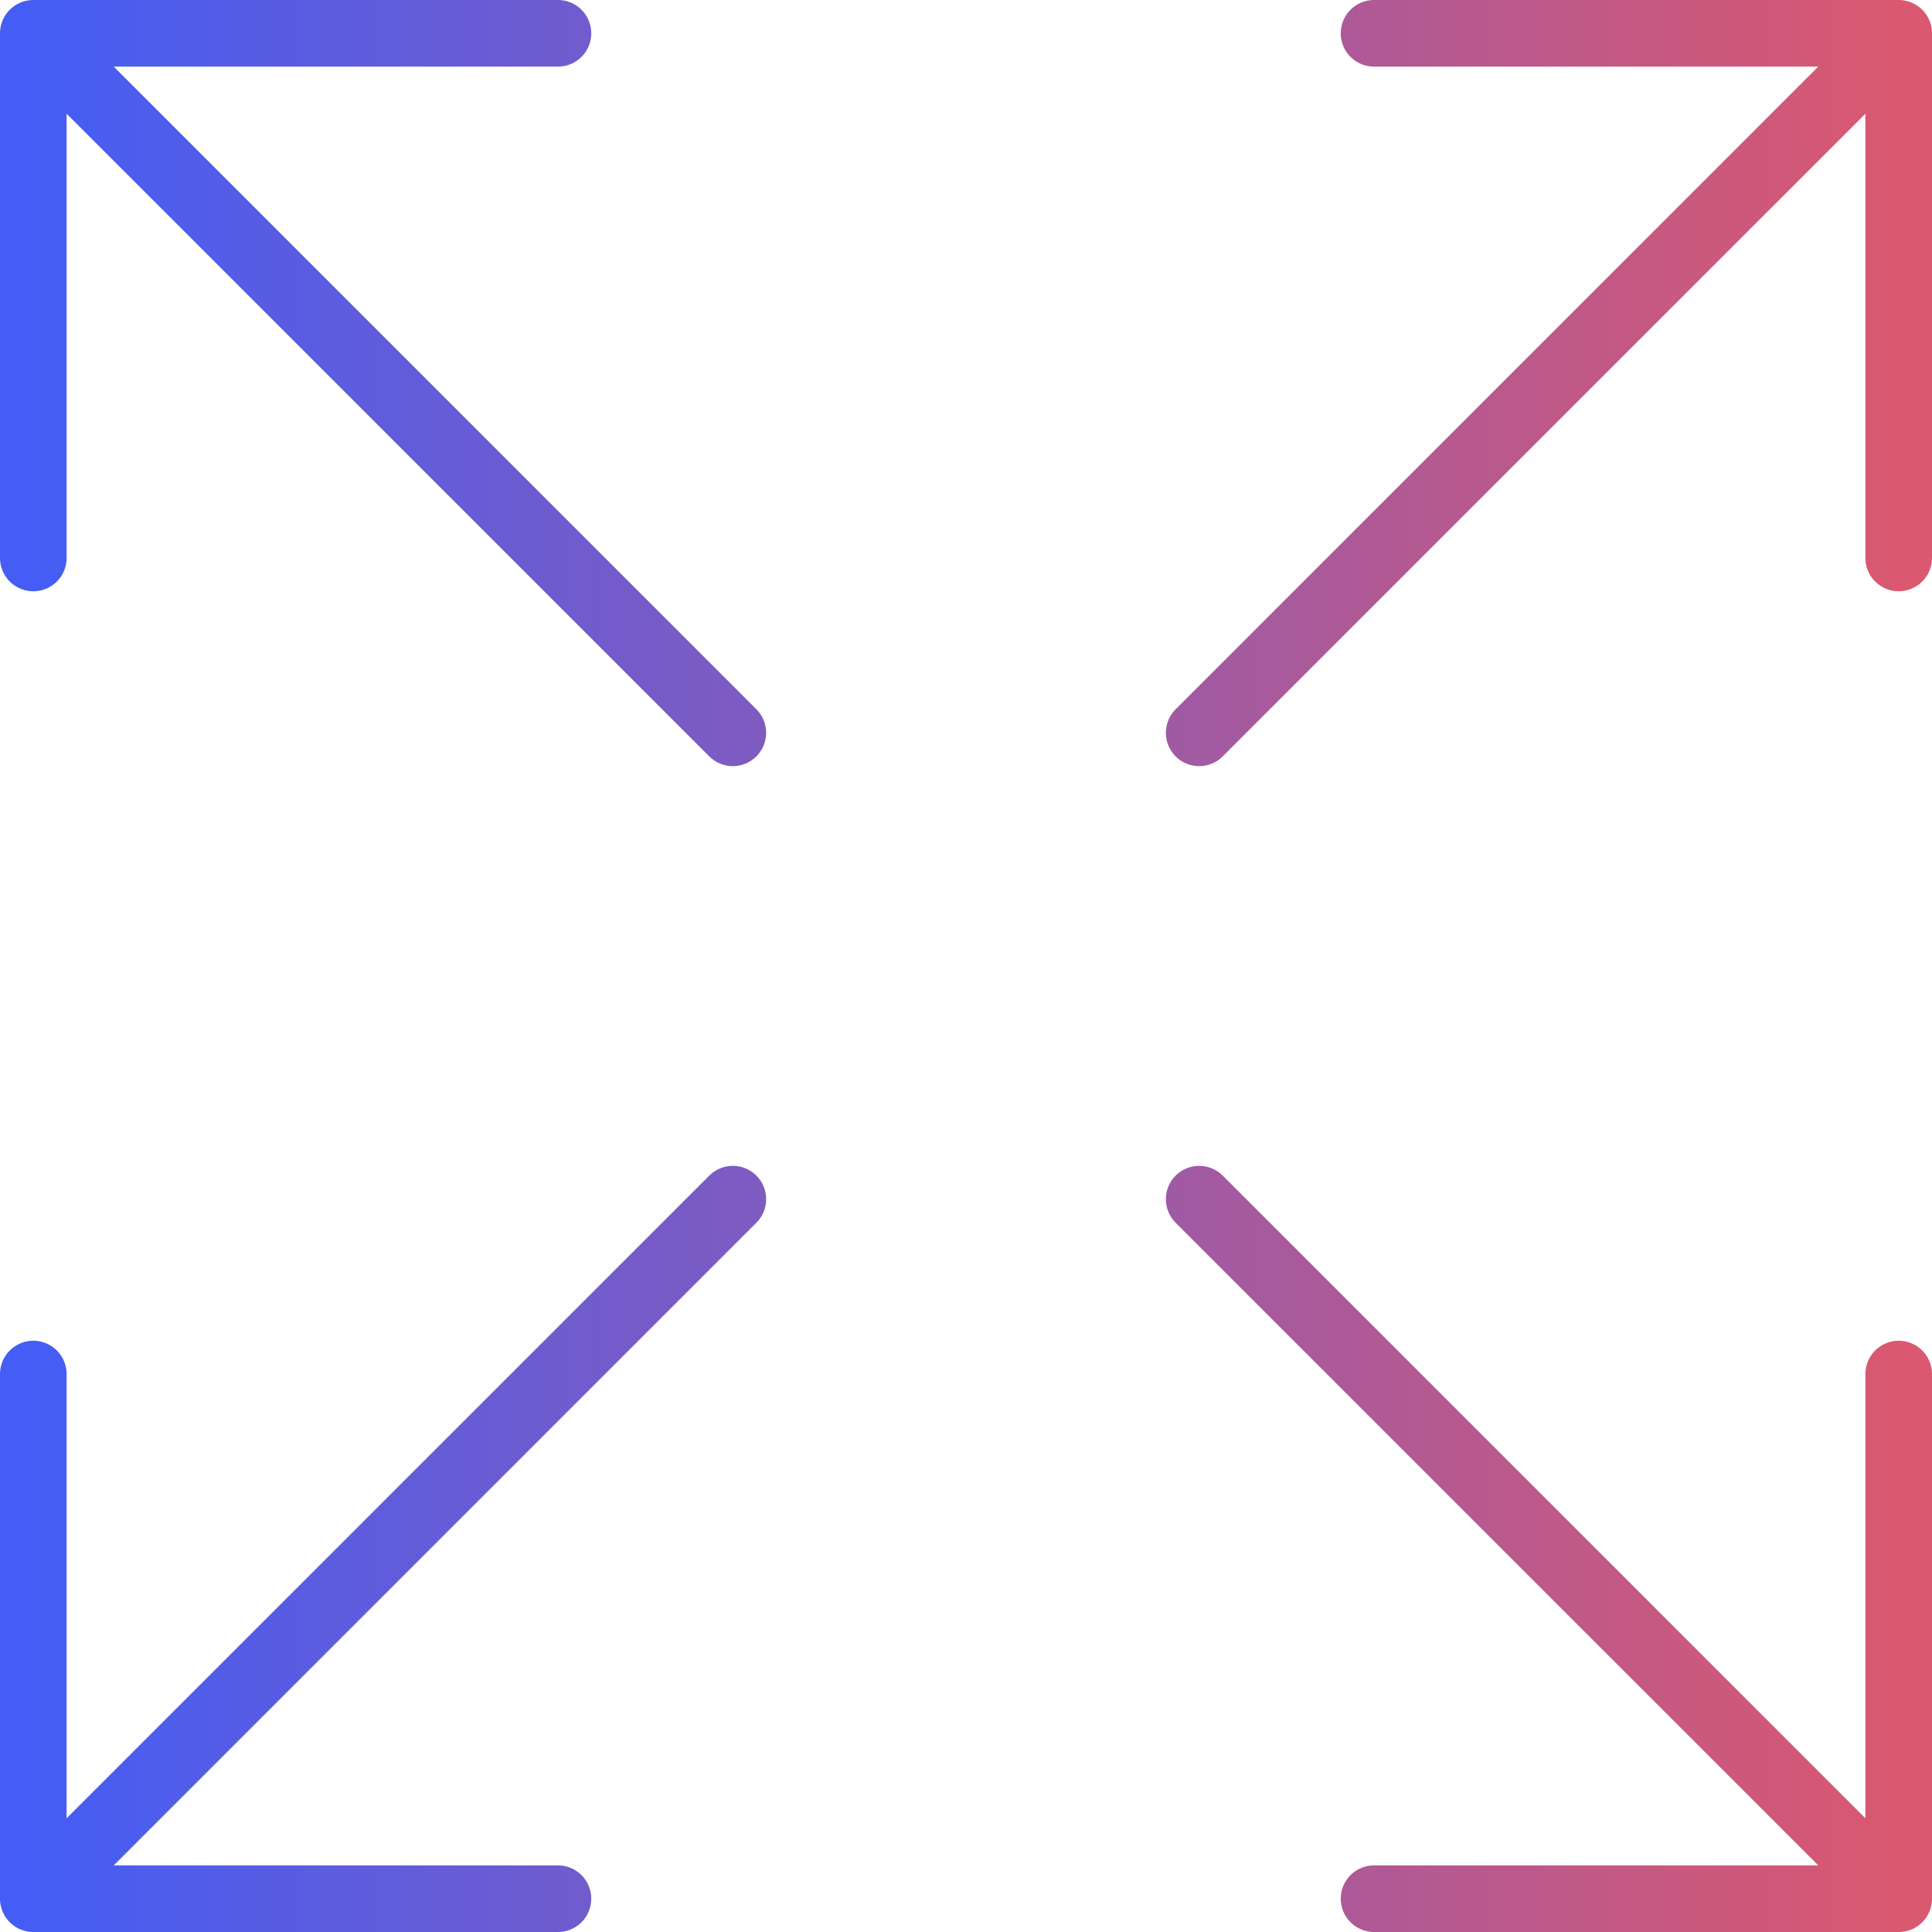 <svg width="58" height="58" viewBox="0 0 58 58" fill="none" xmlns="http://www.w3.org/2000/svg">
<path d="M36 22L57 1M57 1H41.25M57 1V16.75M1 1L22 22M1 1V16.75M1 1H16.75M36 36L57 57M57 57V41.25M57 57H41.25M22 36L1 57M1 57H16.75M1 57L1 41.25" stroke="url(#paint0_linear_725_282)" stroke-width="2" stroke-linecap="round" stroke-linejoin="round"/>
<defs>
<linearGradient id="paint0_linear_725_282" x1="1" y1="29" x2="57" y2="29" gradientUnits="userSpaceOnUse">
<stop stop-color="#445DF4"/>
<stop offset="1" stop-color="#DA5870"/>
</linearGradient>
</defs>
</svg>
